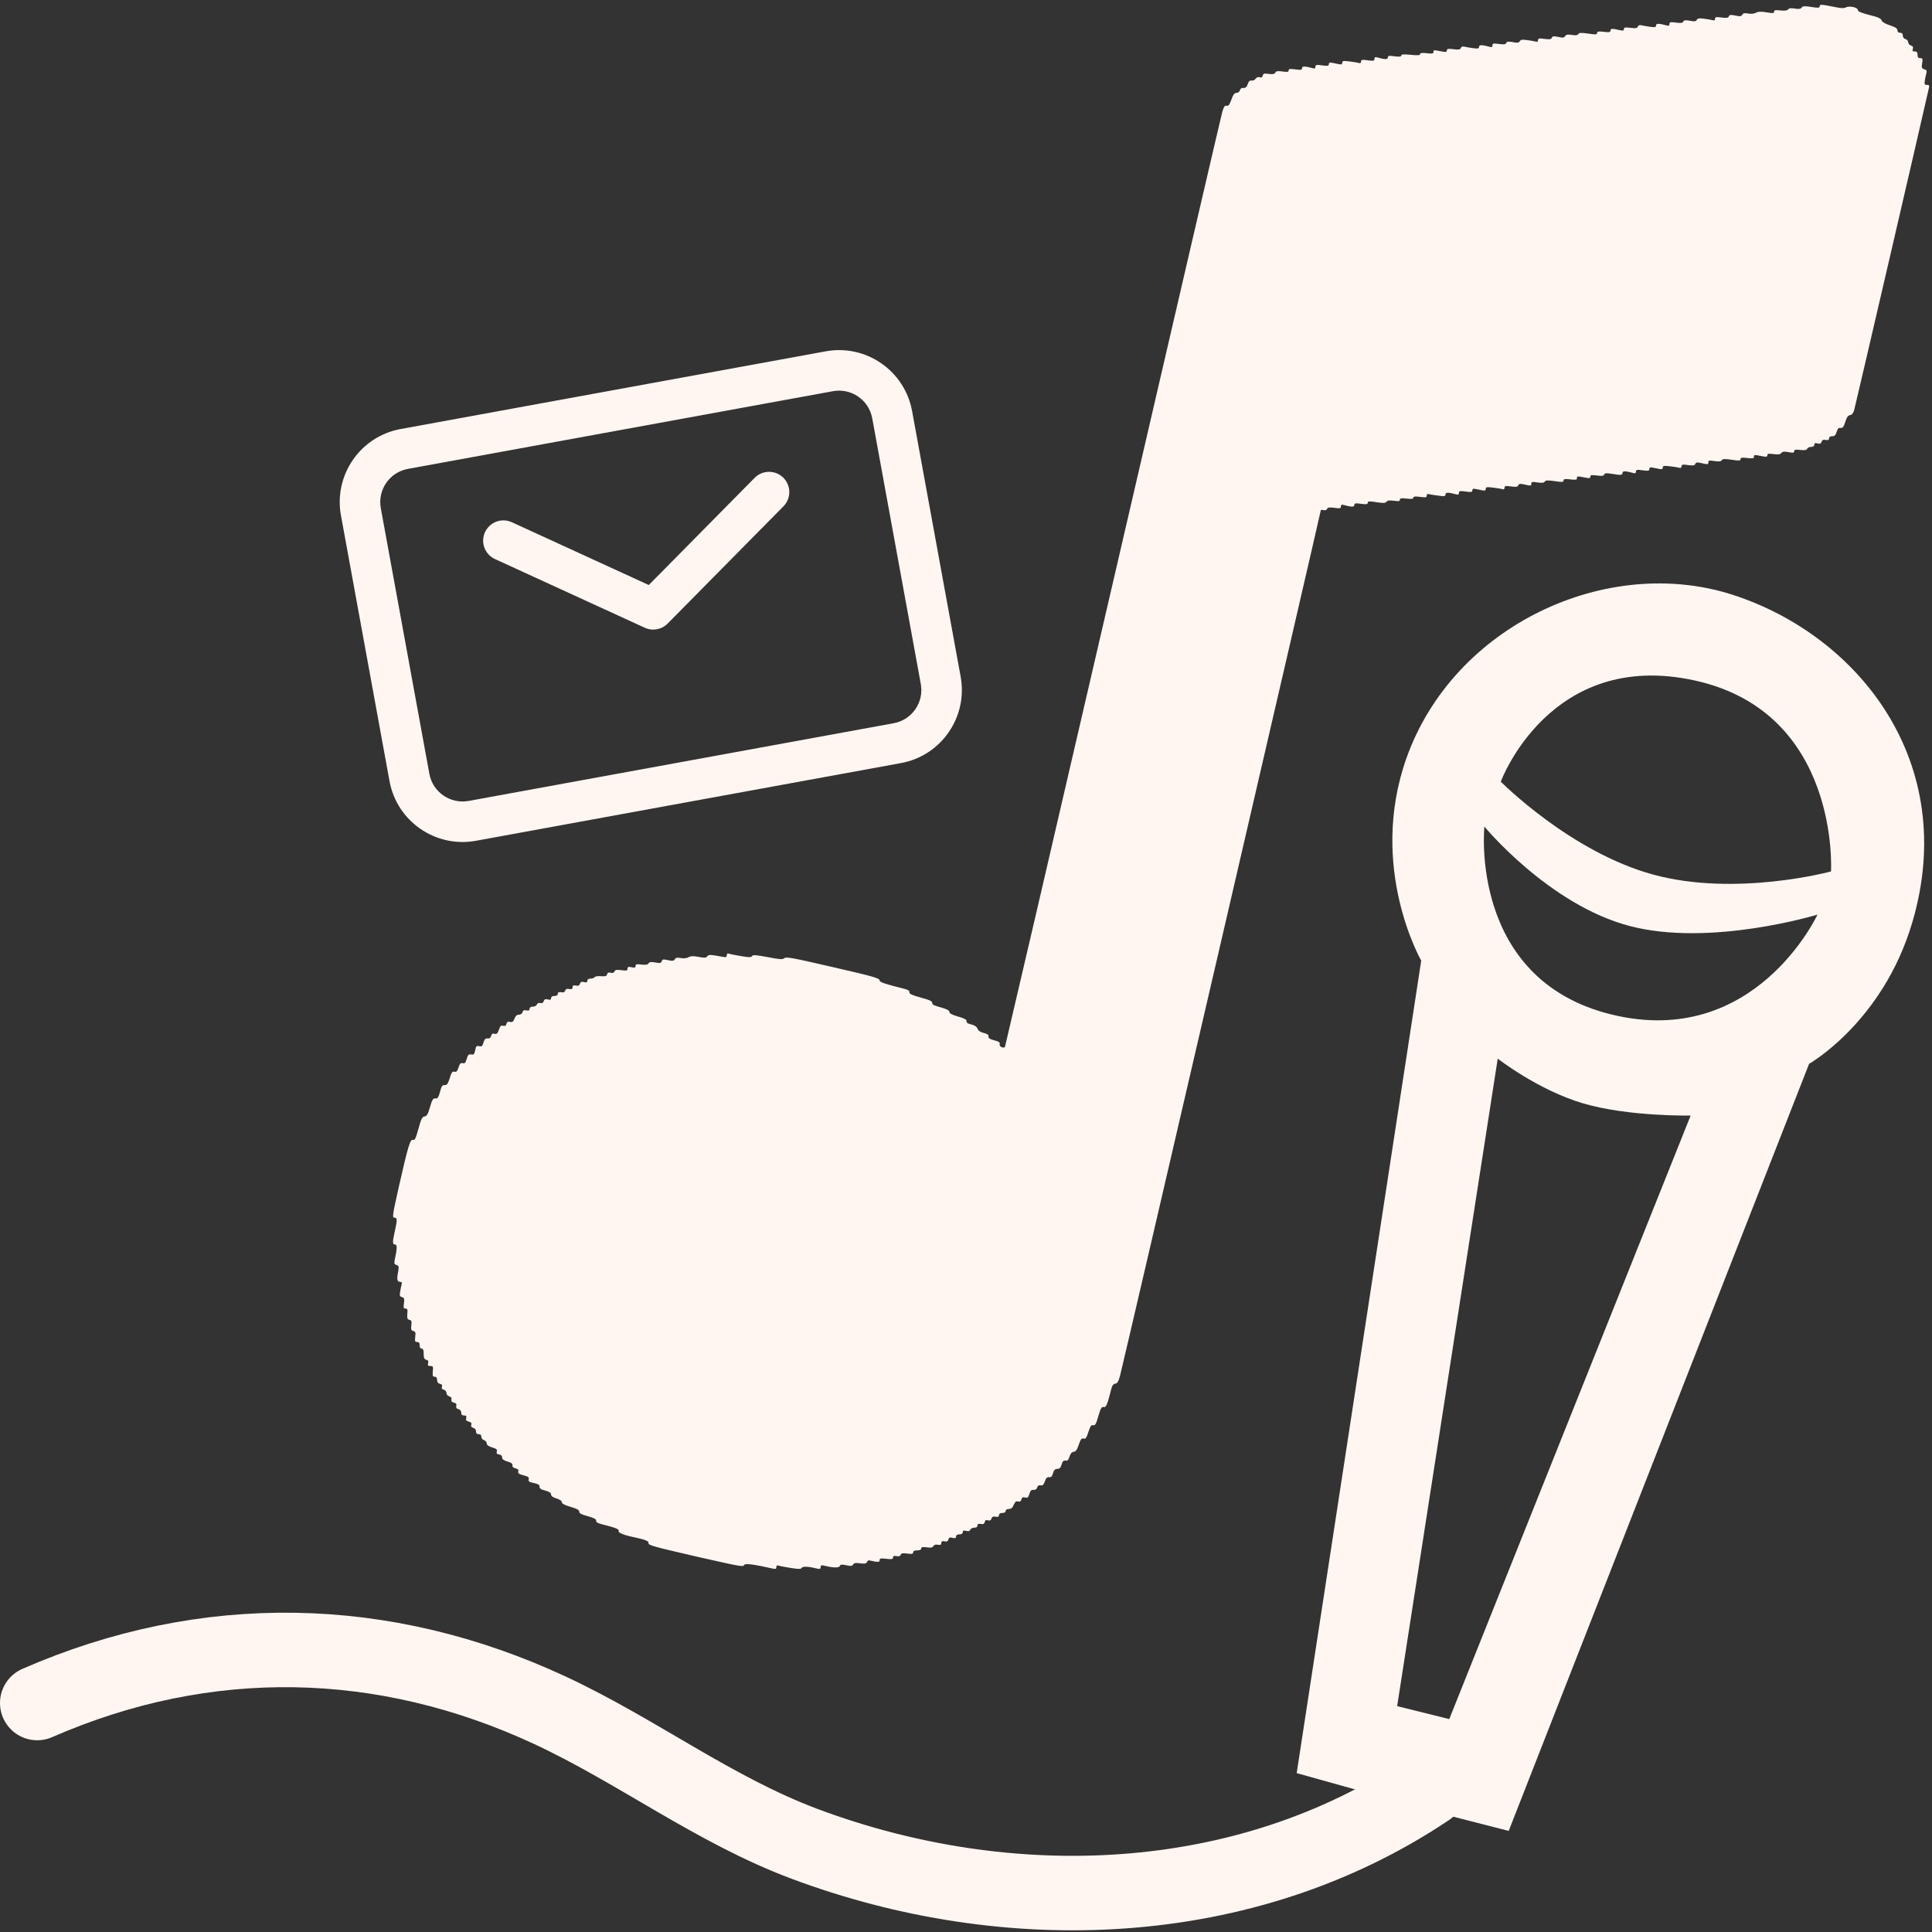 <svg width="247" height="247" viewBox="0 0 247 247" fill="none" xmlns="http://www.w3.org/2000/svg">
<rect x="0" y="0" width="247" height="247" fill="#333333" stroke="none"/>
<g clip-path="url(#clip0_2421_1600)">
<path d="M105.561 44.917C110.719 43.974 115.665 47.392 116.608 52.55L122.816 86.511C123.759 91.669 120.342 96.615 115.184 97.558L60.845 107.491C55.687 108.434 50.741 105.017 49.798 99.859L43.59 65.897C42.647 60.739 46.064 55.793 51.222 54.85L105.561 44.917ZM52.153 59.945C49.809 60.373 48.256 62.621 48.684 64.966L54.892 98.927C55.321 101.272 57.569 102.825 59.914 102.397L114.252 92.463C116.597 92.035 118.15 89.787 117.721 87.442L111.513 53.481C111.085 51.136 108.837 49.583 106.492 50.012L52.153 59.945ZM96.479 61.092C97.484 60.074 99.123 60.064 100.141 61.069C101.158 62.074 101.168 63.713 100.163 64.731L85.355 79.722C84.591 80.496 83.423 80.709 82.434 80.255L63.28 71.473C61.98 70.877 61.41 69.34 62.005 68.04C62.601 66.741 64.138 66.17 65.438 66.766L82.944 74.793L96.479 61.092Z" fill="#FFF6F1"/>
</g>
<g clip-path="url(#clip1_2421_1600)">
<path fill-rule="evenodd" clip-rule="evenodd" d="M165.778 226.688L181.698 122.809C181.698 122.809 174.861 110.914 179.801 96.952C185.824 79.932 205.487 70.844 221.556 76.056C237.625 81.269 250.523 97.477 244.479 117.932C240.716 130.665 231.286 136.008 231.286 136.008L192.883 234.075L181.882 231.257L177.31 229.908L165.778 226.688ZM178.622 218.125L185.284 219.78L216.144 142.619C216.144 142.619 208.198 142.776 202.389 141.06C196.578 139.345 191.48 135.338 191.48 135.338L178.622 218.125ZM189.773 105.671C189.773 105.671 187.734 125.249 206.057 129.708C224.381 134.168 232.355 116.933 232.355 116.933C232.355 116.933 218.643 121.11 208.319 118.379C197.994 115.65 189.773 105.671 189.773 105.671ZM191.871 99.932C191.871 99.932 200.786 108.94 211.376 111.819C221.967 114.699 234.089 111.41 234.089 111.41C234.089 111.41 235.304 91.124 216.719 87.008C198.132 82.892 191.871 99.932 191.871 99.932Z" fill="#FFF6F1"/>
<path d="M232.637 0.825C232.637 1.013 232.431 1.03 231.591 0.893C230.717 0.757 230.494 0.757 230.34 0.962C230.203 1.149 229.98 1.184 229.466 1.098C228.985 1.013 228.728 1.03 228.608 1.201C228.471 1.354 228.18 1.389 227.614 1.337C226.98 1.269 226.808 1.286 226.808 1.491C226.808 1.713 226.654 1.713 225.848 1.576C225.145 1.457 224.785 1.474 224.494 1.628C224.254 1.764 223.859 1.798 223.482 1.73C223.036 1.645 222.848 1.679 222.745 1.884C222.608 2.106 222.454 2.123 221.854 1.986C221.253 1.867 221.116 1.884 221.031 2.089C220.945 2.294 220.756 2.328 220.105 2.243C219.402 2.14 219.265 2.174 219.265 2.396C219.265 2.584 219.162 2.652 218.973 2.584C218.802 2.533 218.305 2.448 217.876 2.396C217.259 2.311 217.036 2.328 216.933 2.533C216.813 2.738 216.625 2.772 216.042 2.652C215.459 2.55 215.27 2.584 215.202 2.755C215.133 2.943 214.91 2.977 214.276 2.892C213.556 2.789 213.436 2.823 213.436 3.062C213.436 3.267 213.333 3.336 213.144 3.267C212.081 2.977 211.721 2.977 211.721 3.25C211.721 3.489 211.584 3.506 210.916 3.421C210.453 3.353 209.956 3.267 209.784 3.216C209.613 3.182 209.441 3.25 209.39 3.404C209.321 3.609 209.115 3.643 208.447 3.558C207.761 3.472 207.607 3.506 207.607 3.728C207.607 3.933 207.487 3.951 206.972 3.831C206.064 3.626 205.892 3.643 205.892 3.933C205.892 4.121 205.721 4.155 205.035 4.07C204.349 3.985 204.178 4.019 204.178 4.224C204.178 4.429 203.989 4.446 203.046 4.292C202.155 4.173 201.898 4.173 201.778 4.36C201.675 4.514 201.435 4.548 200.955 4.463C200.423 4.378 200.218 4.429 200.098 4.617C199.978 4.839 199.823 4.856 199.223 4.719C198.623 4.6 198.486 4.617 198.4 4.822C198.315 5.027 198.126 5.061 197.475 4.975C196.772 4.873 196.635 4.907 196.635 5.129C196.635 5.317 196.532 5.385 196.343 5.317C196.172 5.266 195.674 5.18 195.246 5.129C194.629 5.044 194.406 5.061 194.303 5.266C194.183 5.471 193.994 5.505 193.411 5.385C192.829 5.283 192.64 5.317 192.571 5.488C192.503 5.676 192.28 5.71 191.646 5.624C190.926 5.522 190.806 5.556 190.806 5.795C190.806 6 190.703 6.068 190.514 6C189.451 5.71 189.091 5.71 189.091 5.983C189.091 6.222 188.954 6.239 188.285 6.154C187.822 6.085 187.325 6 187.154 5.949C186.982 5.915 186.811 5.983 186.76 6.137C186.691 6.342 186.485 6.376 185.817 6.29C185.131 6.205 184.977 6.239 184.977 6.444C184.977 6.666 184.839 6.683 184.256 6.564C183.262 6.376 183.262 6.376 183.262 6.666C183.262 6.854 183.091 6.888 182.405 6.803C181.788 6.734 181.548 6.769 181.548 6.922C181.548 7.076 181.256 7.093 180.348 7.008C179.439 6.922 179.148 6.939 179.148 7.093C179.148 7.247 178.925 7.281 178.29 7.196C177.57 7.093 177.433 7.127 177.433 7.349C177.433 7.623 177.073 7.623 176.027 7.332C175.822 7.264 175.719 7.332 175.719 7.537C175.719 7.776 175.599 7.81 174.862 7.708C174.141 7.606 174.004 7.64 174.004 7.879C174.004 8.033 173.901 8.118 173.781 8.067C173.644 8.015 173.113 7.93 172.581 7.862C171.741 7.759 171.604 7.776 171.604 8.015C171.604 8.22 171.501 8.272 171.176 8.203C170.936 8.152 170.558 8.084 170.318 8.033C170.01 7.964 169.89 8.015 169.89 8.203C169.89 8.425 169.735 8.459 169.033 8.357C168.295 8.255 168.175 8.289 168.175 8.528C168.175 8.733 168.072 8.801 167.884 8.733C166.821 8.442 166.461 8.442 166.461 8.716C166.461 8.938 166.324 8.972 165.604 8.869C164.918 8.784 164.746 8.801 164.746 9.006C164.746 9.211 164.592 9.228 163.975 9.143C163.375 9.057 163.152 9.074 163.049 9.279C162.946 9.467 162.723 9.518 162.209 9.45C161.626 9.365 161.506 9.399 161.438 9.672C161.369 9.894 161.266 9.962 161.043 9.877C160.872 9.809 160.666 9.877 160.529 10.065C160.409 10.236 160.169 10.338 159.998 10.304C159.775 10.27 159.638 10.389 159.518 10.765C159.38 11.141 159.243 11.261 158.969 11.243C158.746 11.209 158.575 11.329 158.523 11.534C158.472 11.739 158.283 11.875 158.077 11.875C157.82 11.875 157.666 12.08 157.426 12.746C157.186 13.395 157.049 13.583 156.826 13.515C156.586 13.464 156.466 13.635 156.26 14.318C156.123 14.813 149.831 41.867 142.288 74.454C134.744 107.042 128.521 133.754 128.487 133.823C128.315 134.096 127.698 133.788 127.801 133.498C127.87 133.276 127.715 133.156 127.115 133.003C126.532 132.849 126.344 132.712 126.378 132.507C126.412 132.302 126.241 132.183 125.778 132.063C125.332 131.961 125.075 131.773 124.972 131.517C124.869 131.261 124.612 131.073 124.166 130.97C123.721 130.868 123.532 130.731 123.566 130.543C123.601 130.355 123.309 130.202 122.486 129.963C121.715 129.741 121.372 129.553 121.372 129.365C121.372 129.177 121.046 129.006 120.258 128.784C119.417 128.562 119.143 128.425 119.177 128.22C119.212 128.016 118.869 127.845 117.72 127.537C116.606 127.23 116.229 127.059 116.263 126.854C116.297 126.683 116.109 126.547 115.714 126.444C113.074 125.778 112.457 125.573 112.457 125.351C112.457 125.061 111.685 124.839 106.628 123.677C101.022 122.379 100.508 122.294 100.216 122.533C100.045 122.687 99.547 122.636 98.142 122.362C96.667 122.089 96.256 122.055 96.153 122.226C96.05 122.413 95.759 122.413 94.696 122.226C93.976 122.106 93.273 121.969 93.136 121.918C93.016 121.867 92.913 121.952 92.913 122.106C92.913 122.431 92.913 122.431 91.627 122.191C90.787 122.038 90.581 122.055 90.427 122.26C90.272 122.465 90.084 122.482 89.347 122.345C88.661 122.209 88.335 122.209 88.027 122.379C87.787 122.516 87.392 122.55 87.015 122.482C86.569 122.396 86.381 122.431 86.278 122.636C86.141 122.858 85.987 122.875 85.404 122.755C84.786 122.618 84.683 122.636 84.598 122.892C84.512 123.131 84.392 123.165 83.775 123.045C83.226 122.96 83.02 122.977 82.918 123.165C82.815 123.336 82.575 123.37 82.026 123.319C81.392 123.233 81.255 123.267 81.255 123.489C81.255 123.712 81.152 123.746 80.74 123.66C80.329 123.575 80.226 123.609 80.226 123.848C80.226 124.087 80.106 124.121 79.455 124.036C78.837 123.951 78.649 123.985 78.563 124.19C78.495 124.361 78.34 124.429 78.066 124.361C77.792 124.292 77.672 124.343 77.62 124.548C77.569 124.788 77.414 124.839 76.849 124.805C76.472 124.77 76.094 124.822 76.026 124.924C75.974 125.027 75.734 125.112 75.494 125.112C75.237 125.112 75.083 125.215 75.083 125.385C75.083 125.59 74.98 125.641 74.671 125.556C74.346 125.471 74.226 125.539 74.14 125.778C74.071 126 73.934 126.068 73.626 126C73.3 125.949 73.197 126 73.197 126.222C73.197 126.444 73.094 126.495 72.768 126.444C72.477 126.376 72.323 126.444 72.254 126.649C72.186 126.854 72.031 126.922 71.74 126.854C71.431 126.803 71.311 126.854 71.311 127.059C71.311 127.23 71.157 127.332 70.882 127.332C70.608 127.332 70.454 127.435 70.454 127.606C70.454 127.811 70.351 127.862 70.042 127.776C69.717 127.691 69.597 127.759 69.511 127.998C69.442 128.22 69.305 128.289 69.082 128.238C68.877 128.186 68.705 128.255 68.637 128.425C68.585 128.579 68.345 128.699 68.122 128.699C67.865 128.699 67.711 128.801 67.711 128.972C67.711 129.177 67.591 129.228 67.299 129.177C66.991 129.109 66.854 129.177 66.802 129.416C66.751 129.587 66.562 129.723 66.339 129.723C66.082 129.723 65.911 129.877 65.774 130.236C65.619 130.629 65.499 130.714 65.208 130.646C64.933 130.577 64.814 130.646 64.745 130.902C64.694 131.141 64.556 131.209 64.316 131.141C64.042 131.073 63.939 131.175 63.785 131.653C63.613 132.132 63.511 132.234 63.236 132.166C62.979 132.098 62.859 132.166 62.791 132.439C62.722 132.695 62.585 132.798 62.345 132.764C62.07 132.729 61.95 132.849 61.813 133.276C61.676 133.754 61.59 133.823 61.265 133.754C60.922 133.669 60.853 133.737 60.75 134.267C60.648 134.779 60.579 134.864 60.253 134.813C59.927 134.745 59.825 134.83 59.67 135.377C59.516 135.872 59.413 135.992 59.156 135.923C58.899 135.855 58.779 135.975 58.624 136.47C58.47 136.948 58.35 137.085 58.093 137.016C57.836 136.948 57.716 137.102 57.493 137.853C57.253 138.588 57.133 138.758 56.842 138.724C56.55 138.69 56.447 138.861 56.259 139.578C56.053 140.313 55.95 140.466 55.658 140.432C55.367 140.398 55.247 140.586 54.973 141.542C54.716 142.448 54.561 142.704 54.27 142.738C53.978 142.772 53.841 143.063 53.498 144.292C53.156 145.539 53.035 145.795 52.795 145.727C52.435 145.642 52.178 146.478 50.995 151.705C50.138 155.531 50.121 155.684 50.481 155.684C50.79 155.684 50.79 155.975 50.481 157.392C50.155 158.844 50.172 159.1 50.498 159.1C50.79 159.1 50.79 159.561 50.464 161.081C50.378 161.525 50.412 161.645 50.704 161.73C50.995 161.833 51.013 161.918 50.892 162.653C50.704 163.575 50.79 163.882 51.167 163.882C51.355 163.882 51.424 163.985 51.355 164.173C51.304 164.343 51.218 164.753 51.167 165.112C51.064 165.624 51.098 165.744 51.39 165.829C51.681 165.932 51.715 166.051 51.647 166.615C51.561 167.179 51.595 167.298 51.852 167.298C52.093 167.298 52.127 167.418 52.075 167.964C52.024 168.528 52.075 168.665 52.333 168.733C52.607 168.801 52.658 168.938 52.59 169.45C52.521 169.963 52.573 170.099 52.847 170.168C53.121 170.236 53.156 170.355 53.087 170.902C53.018 171.483 53.053 171.568 53.327 171.568C53.567 171.568 53.653 171.688 53.653 171.995C53.653 172.268 53.755 172.422 53.91 172.422C54.098 172.422 54.167 172.61 54.167 173.088C54.167 173.601 54.236 173.771 54.493 173.84C54.733 173.891 54.801 174.028 54.733 174.284C54.664 174.574 54.716 174.642 55.024 174.642C55.367 174.642 55.401 174.711 55.333 175.326C55.281 175.889 55.333 176.009 55.573 176.009C55.779 176.009 55.881 176.145 55.881 176.419C55.881 176.692 56.001 176.863 56.241 176.914C56.499 176.982 56.584 177.102 56.499 177.29C56.43 177.495 56.499 177.614 56.739 177.665C56.927 177.717 57.081 177.905 57.081 178.092C57.081 178.297 57.236 178.468 57.441 178.519C57.681 178.588 57.767 178.724 57.716 178.929C57.664 179.134 57.75 179.254 58.024 179.322C58.316 179.39 58.402 179.51 58.333 179.749C58.282 179.954 58.367 180.091 58.607 180.159C58.83 180.21 58.967 180.381 58.967 180.603C58.967 180.859 59.07 180.962 59.327 180.962C59.602 180.962 59.67 181.047 59.602 181.303C59.533 181.56 59.619 181.679 59.927 181.747C60.236 181.833 60.322 181.935 60.253 182.157C60.185 182.362 60.27 182.482 60.51 182.55C60.716 182.601 60.853 182.772 60.853 182.994C60.853 183.233 60.956 183.353 61.196 183.353C61.419 183.353 61.539 183.472 61.539 183.677C61.539 183.865 61.693 184.07 61.882 184.121C62.07 184.173 62.225 184.361 62.225 184.531C62.225 184.736 62.448 184.907 62.91 185.044C63.476 185.215 63.596 185.317 63.511 185.573C63.442 185.812 63.511 185.898 63.802 185.949C64.059 185.983 64.196 186.12 64.196 186.325C64.196 186.564 64.385 186.7 64.882 186.854C65.362 186.991 65.551 187.127 65.516 187.332C65.482 187.52 65.619 187.657 65.911 187.725C66.219 187.794 66.322 187.913 66.254 188.118C66.185 188.34 66.339 188.46 66.922 188.613C67.539 188.767 67.659 188.87 67.591 189.126C67.522 189.382 67.659 189.484 68.26 189.604C68.808 189.724 68.997 189.843 68.98 190.065C68.962 190.287 69.151 190.424 69.7 190.56C70.231 190.714 70.454 190.851 70.454 191.073C70.454 191.261 70.677 191.431 71.14 191.568C71.568 191.705 71.825 191.876 71.825 192.046C71.825 192.234 72.168 192.422 72.94 192.644C73.763 192.883 74.054 193.037 74.054 193.259C74.054 193.481 74.346 193.635 75.151 193.84C75.923 194.062 76.231 194.215 76.214 194.403C76.197 194.591 76.403 194.728 76.797 194.83C78.752 195.326 79.18 195.496 79.094 195.735C78.992 195.958 79.797 196.282 81.34 196.589C82.472 196.829 82.986 197.051 82.918 197.273C82.798 197.529 83.535 197.734 89.244 199.049C94.85 200.313 94.987 200.347 95.159 200.057C95.279 199.852 96.462 200.005 98.862 200.552C99.153 200.62 99.256 200.569 99.256 200.347C99.256 200.176 99.342 200.091 99.479 200.142C99.599 200.193 100.302 200.33 101.039 200.449C102.136 200.62 102.393 200.62 102.513 200.432C102.651 200.227 103.388 200.262 104.536 200.552C104.811 200.62 104.914 200.569 104.914 200.347C104.914 200.125 105.016 200.074 105.342 200.159C106.508 200.449 107.262 200.466 107.365 200.21C107.451 200.005 107.588 199.988 108.188 200.108C108.788 200.244 108.942 200.227 109.062 200.022C109.182 199.817 109.388 199.783 109.971 199.869C110.571 199.937 110.76 199.903 110.845 199.698C110.897 199.544 111.034 199.459 111.137 199.493C111.257 199.527 111.6 199.595 111.908 199.647C112.337 199.715 112.457 199.681 112.457 199.459C112.457 199.237 112.594 199.203 113.314 199.288C114.017 199.373 114.171 199.339 114.171 199.117C114.171 198.929 114.291 198.878 114.617 198.946C114.909 198.998 115.097 198.946 115.149 198.776C115.234 198.571 115.423 198.537 116.006 198.622C116.589 198.69 116.743 198.673 116.743 198.468C116.743 198.297 116.914 198.212 117.257 198.212C117.583 198.212 117.772 198.127 117.772 197.973C117.772 197.785 117.943 197.751 118.475 197.819C119.006 197.905 119.229 197.853 119.332 197.665C119.417 197.495 119.64 197.426 119.915 197.495C120.24 197.546 120.343 197.495 120.343 197.273C120.343 197.051 120.446 196.999 120.755 197.051C121.063 197.119 121.2 197.051 121.252 196.811C121.32 196.555 121.44 196.521 121.783 196.607C122.126 196.692 122.229 196.641 122.229 196.436C122.229 196.265 122.383 196.162 122.658 196.162C122.932 196.162 123.086 196.06 123.086 195.889C123.086 195.684 123.189 195.633 123.515 195.718C123.824 195.804 123.978 195.753 124.046 195.565C124.115 195.428 124.338 195.309 124.561 195.309C124.818 195.309 124.972 195.206 124.972 195.035C124.972 194.83 125.092 194.779 125.384 194.83C125.692 194.899 125.829 194.83 125.898 194.591C125.949 194.352 126.069 194.284 126.309 194.369C126.567 194.437 126.687 194.369 126.755 194.147C126.841 193.908 126.978 193.84 127.287 193.908C127.595 193.959 127.715 193.908 127.715 193.703C127.715 193.532 127.87 193.43 128.144 193.43C128.418 193.43 128.572 193.327 128.572 193.174C128.572 193.02 128.727 192.917 128.984 192.917C129.275 192.917 129.447 192.764 129.601 192.388C129.773 191.995 129.91 191.893 130.167 191.961C130.39 192.012 130.527 191.944 130.578 191.705C130.647 191.449 130.767 191.38 131.058 191.449C131.367 191.534 131.47 191.449 131.607 190.987C131.727 190.578 131.847 190.458 132.138 190.475C132.361 190.509 132.533 190.39 132.601 190.168C132.687 189.928 132.824 189.843 133.047 189.894C133.287 189.963 133.407 189.843 133.579 189.399C133.733 188.955 133.87 188.818 134.127 188.852C134.384 188.887 134.504 188.767 134.624 188.34C134.744 187.93 134.899 187.794 135.173 187.794C135.447 187.794 135.602 187.657 135.722 187.23C135.842 186.82 135.962 186.7 136.219 186.735C136.493 186.769 136.613 186.649 136.733 186.222C136.853 185.847 137.024 185.642 137.264 185.607C137.539 185.573 137.71 185.334 137.916 184.702C138.156 184.002 138.276 183.848 138.533 183.917C138.79 183.985 138.91 183.831 139.15 183.063C139.39 182.328 139.51 182.157 139.75 182.209C140.008 182.277 140.128 182.072 140.419 181.047C140.728 180.022 140.83 179.817 141.105 179.886C141.413 179.971 141.568 179.578 142.082 177.546C142.185 177.136 142.339 176.931 142.579 176.897C142.853 176.863 142.991 176.624 143.196 175.872C143.488 174.882 168.861 65.436 168.861 65.231C168.861 65.18 169.015 65.163 169.221 65.215C169.427 65.266 169.598 65.215 169.667 65.061C169.735 64.873 169.941 64.839 170.593 64.924C171.313 65.027 171.433 64.992 171.433 64.753C171.433 64.548 171.536 64.48 171.741 64.548C172.787 64.839 173.147 64.839 173.147 64.565C173.147 64.343 173.284 64.309 174.004 64.412C174.69 64.497 174.862 64.48 174.862 64.275C174.862 64.07 175.05 64.053 175.993 64.207C176.885 64.343 177.142 64.326 177.262 64.138C177.365 63.985 177.622 63.951 178.187 64.019C178.805 64.104 178.976 64.087 178.976 63.882C178.976 63.694 179.148 63.66 179.833 63.746C180.468 63.814 180.691 63.78 180.691 63.626C180.691 63.472 180.913 63.438 181.548 63.524C182.268 63.626 182.405 63.592 182.405 63.37C182.405 63.182 182.508 63.114 182.714 63.182C182.868 63.216 183.416 63.319 183.914 63.37C184.685 63.472 184.805 63.455 184.805 63.199C184.805 62.926 185.148 62.926 186.228 63.216C186.417 63.285 186.52 63.216 186.52 63.011C186.52 62.772 186.64 62.738 187.377 62.84C188.08 62.943 188.234 62.909 188.234 62.687C188.234 62.499 188.354 62.448 188.663 62.516C188.903 62.567 189.28 62.636 189.52 62.687C189.845 62.755 189.948 62.704 189.948 62.499C189.948 62.26 190.085 62.243 190.926 62.345C191.457 62.413 191.988 62.499 192.126 62.55C192.246 62.601 192.349 62.516 192.349 62.362C192.349 62.123 192.486 62.089 193.189 62.191C193.84 62.277 194.029 62.243 194.114 62.038C194.2 61.833 194.337 61.816 194.869 61.935C195.743 62.14 195.777 62.123 195.777 61.816C195.777 61.594 195.914 61.577 196.566 61.679C197.132 61.764 197.389 61.73 197.492 61.577C197.612 61.389 197.869 61.389 198.76 61.508C199.703 61.662 199.892 61.645 199.892 61.44C199.892 61.235 200.063 61.201 200.749 61.286C201.435 61.372 201.606 61.337 201.606 61.15C201.606 60.859 201.606 60.859 202.601 61.047C203.184 61.167 203.321 61.15 203.321 60.928C203.321 60.723 203.475 60.706 204.161 60.791C204.795 60.876 205.018 60.842 205.087 60.671C205.155 60.483 205.361 60.466 206.012 60.569C207.23 60.774 207.435 60.757 207.435 60.449C207.435 60.193 207.812 60.193 208.858 60.483C209.047 60.552 209.15 60.483 209.15 60.296C209.15 60.056 209.27 60.022 210.007 60.125C210.727 60.227 210.864 60.193 210.864 59.971C210.864 59.766 210.984 59.715 211.293 59.783C211.533 59.834 211.91 59.903 212.15 59.954C212.459 60.022 212.579 59.971 212.579 59.783C212.579 59.544 212.733 59.527 213.487 59.612C213.967 59.664 214.516 59.749 214.687 59.8C214.876 59.869 214.979 59.8 214.979 59.612C214.979 59.39 215.116 59.356 215.819 59.459C216.47 59.544 216.659 59.51 216.745 59.305C216.83 59.1 216.967 59.083 217.499 59.203C218.373 59.407 218.408 59.39 218.408 59.083C218.408 58.861 218.545 58.844 219.196 58.946C219.762 59.032 220.019 58.998 220.122 58.844C220.242 58.656 220.499 58.656 221.391 58.776C222.334 58.929 222.522 58.912 222.522 58.707C222.522 58.502 222.694 58.468 223.379 58.553C224.065 58.639 224.237 58.605 224.237 58.417C224.237 58.127 224.237 58.127 225.231 58.314C225.814 58.434 225.951 58.417 225.951 58.195C225.951 57.99 226.105 57.973 226.74 58.058C227.34 58.127 227.597 58.092 227.734 57.922C227.871 57.734 228.094 57.7 228.66 57.802C229.243 57.922 229.38 57.904 229.38 57.682C229.38 57.495 229.551 57.443 230.168 57.529C230.734 57.58 230.974 57.546 231.043 57.375C231.094 57.238 231.317 57.136 231.54 57.136C231.797 57.136 231.951 57.033 231.951 56.863C231.951 56.658 232.054 56.606 232.363 56.692C232.689 56.777 232.809 56.709 232.894 56.47C232.963 56.248 233.1 56.179 233.409 56.248C233.717 56.299 233.837 56.248 233.837 56.043C233.837 55.872 233.992 55.77 234.249 55.77C234.557 55.77 234.677 55.633 234.814 55.206C234.934 54.796 235.054 54.676 235.312 54.711C235.586 54.745 235.706 54.591 235.912 53.942C236.1 53.344 236.272 53.105 236.529 53.071C236.769 53.037 236.94 52.815 237.06 52.388C237.197 51.927 245.941 14.249 246.61 11.226C246.678 10.936 246.627 10.851 246.352 10.851C246.027 10.851 246.01 10.782 246.095 10.202C246.164 9.86 246.25 9.433 246.301 9.262C246.352 9.04 246.267 8.921 246.01 8.852C245.684 8.767 245.65 8.664 245.735 8.101C245.838 7.52 245.804 7.435 245.495 7.435C245.238 7.435 245.152 7.315 245.152 7.008C245.152 6.683 245.067 6.581 244.792 6.581C244.518 6.581 244.467 6.512 244.552 6.256C244.621 6.017 244.552 5.898 244.295 5.812C244.107 5.761 243.952 5.556 243.952 5.385C243.952 5.231 243.798 5.044 243.609 4.992C243.404 4.941 243.267 4.753 243.267 4.548C243.267 4.309 243.164 4.19 242.924 4.19C242.701 4.19 242.581 4.07 242.581 3.882C242.581 3.643 242.324 3.472 241.604 3.233C241.021 3.045 240.609 2.789 240.558 2.618C240.523 2.43 240.198 2.243 239.769 2.123C237.969 1.662 237.523 1.491 237.523 1.286C237.523 0.945 236.426 0.705 235.997 0.945C235.723 1.081 235.329 1.064 234.386 0.859C232.843 0.552 232.637 0.535 232.637 0.825Z" fill="#FFF6F1"/>
<path d="M4.761 217.726C26.358 208.283 49.122 208.78 70.354 218.676C81.463 223.854 91.327 231.412 102.867 235.732C128.867 245.464 159.116 244.471 182.563 228.759" stroke="#FFF6F1" stroke-width="9.522" stroke-miterlimit="1.5" stroke-linecap="round" stroke-linejoin="round"/>
</g>
<defs>
<clipPath id="clip0_2421_1600">
<rect width="82.859" height="82.859" fill="white" transform="translate(35 42.899) rotate(-10.359)"/>
</clipPath>
<clipPath id="clip1_2421_1600">
<rect width="247" height="247" fill="white"/>
</clipPath>
</defs>
</svg>
